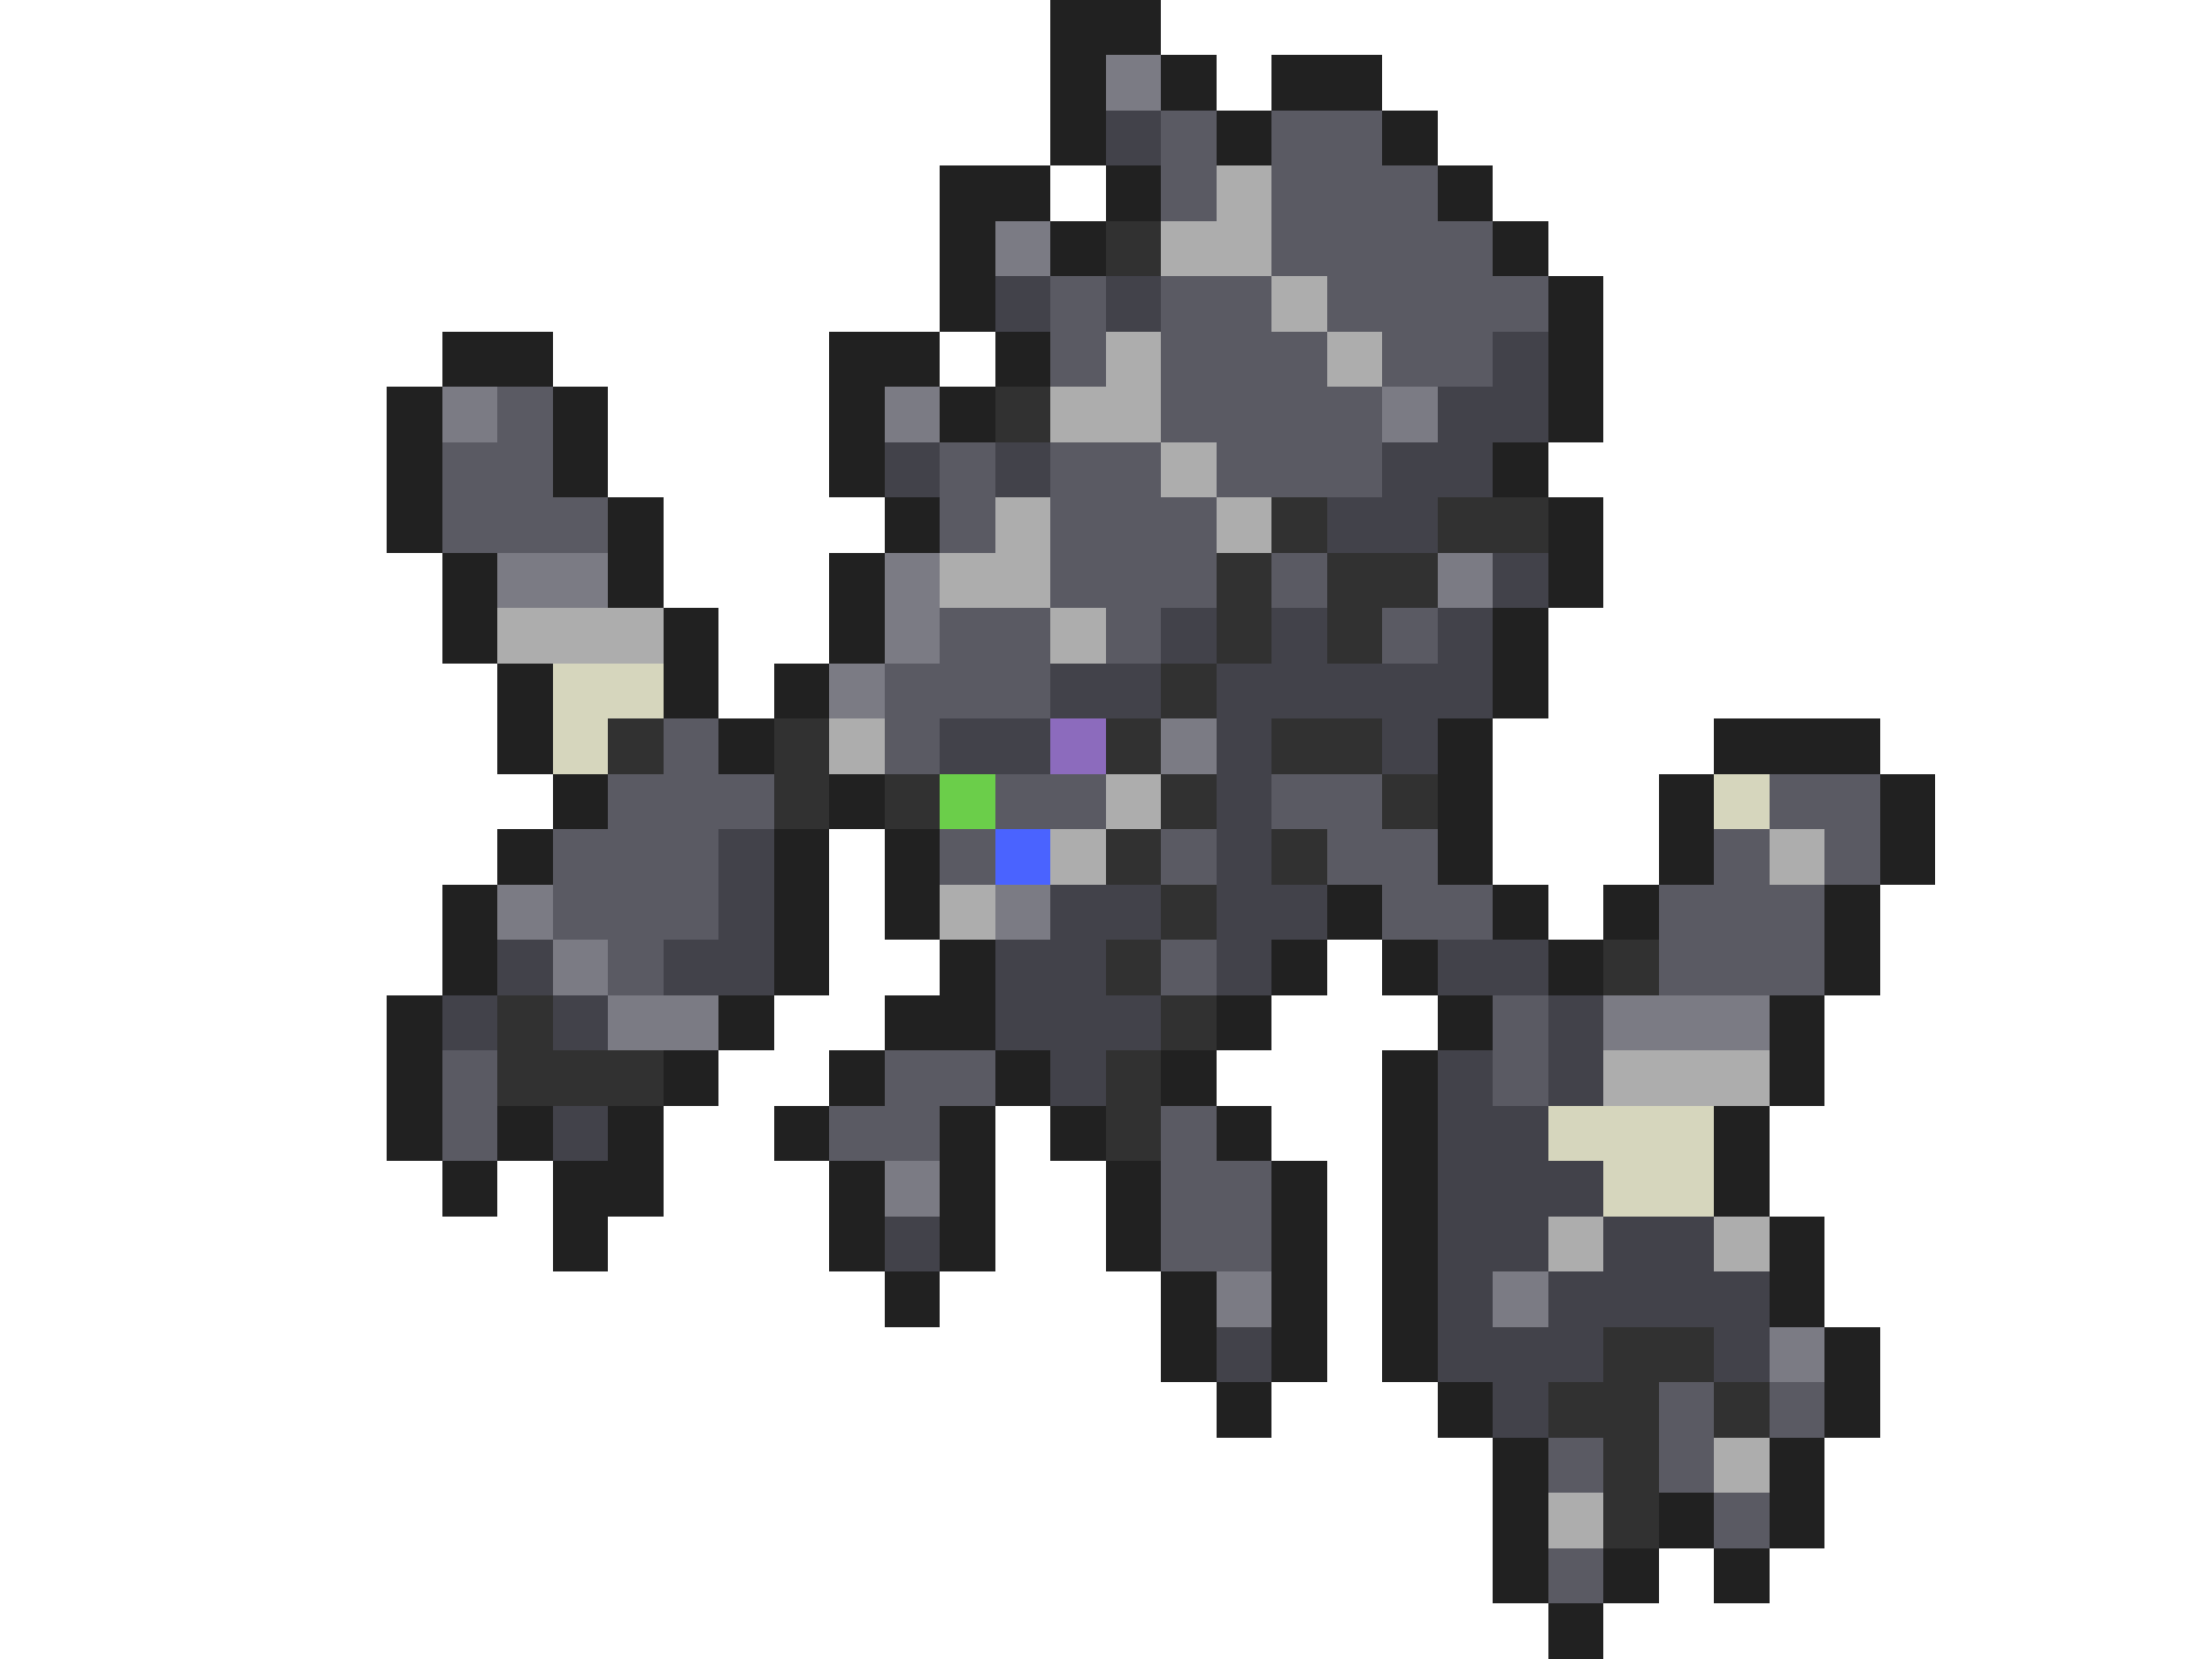 <svg xmlns="http://www.w3.org/2000/svg" viewBox="0 -0.5 40 30" shape-rendering="crispEdges">
<path stroke="#212121" d="M19 0h2M19 1h1M21 1h1M23 1h2M19 2h1M22 2h1M25 2h1M17 3h2M20 3h1M26 3h1M17 4h1M19 4h1M27 4h1M17 5h1M28 5h1M8 6h2M15 6h2M18 6h1M28 6h1M7 7h1M10 7h1M15 7h1M17 7h1M28 7h1M7 8h1M10 8h1M15 8h1M27 8h1M7 9h1M11 9h1M16 9h1M28 9h1M8 10h1M11 10h1M15 10h1M28 10h1M8 11h1M12 11h1M15 11h1M27 11h1M9 12h1M12 12h1M14 12h1M27 12h1M9 13h1M13 13h1M26 13h1M31 13h3M10 14h1M15 14h1M26 14h1M30 14h1M34 14h1M9 15h1M14 15h1M16 15h1M26 15h1M30 15h1M34 15h1M8 16h1M14 16h1M16 16h1M24 16h1M27 16h1M29 16h1M33 16h1M8 17h1M14 17h1M17 17h1M23 17h1M25 17h1M28 17h1M33 17h1M7 18h1M13 18h1M16 18h2M22 18h1M26 18h1M32 18h1M7 19h1M12 19h1M15 19h1M18 19h1M21 19h1M25 19h1M32 19h1M7 20h1M9 20h1M11 20h1M14 20h1M17 20h1M19 20h1M22 20h1M25 20h1M31 20h1M8 21h1M10 21h2M15 21h1M17 21h1M20 21h1M23 21h1M25 21h1M31 21h1M10 22h1M15 22h1M17 22h1M20 22h1M23 22h1M25 22h1M32 22h1M16 23h1M21 23h1M23 23h1M25 23h1M32 23h1M21 24h1M23 24h1M25 24h1M33 24h1M22 25h1M26 25h1M33 25h1M27 26h1M32 26h1M27 27h1M30 27h1M32 27h1M27 28h1M29 28h1M31 28h1M28 29h1" />
<path stroke="#7b7b84" d="M20 1h1M18 4h1M8 7h1M16 7h1M25 7h1M9 10h2M16 10h1M26 10h1M16 11h1M15 12h1M21 13h1M9 16h1M18 16h1M10 17h1M11 18h2M29 18h3M16 21h1M22 23h1M27 23h1M32 24h1" />
<path stroke="#42424a" d="M20 2h1M18 5h1M20 5h1M27 6h1M26 7h2M16 8h1M18 8h1M25 8h2M24 9h2M27 10h1M21 11h1M23 11h1M26 11h1M19 12h2M22 12h5M17 13h2M22 13h1M25 13h1M22 14h1M13 15h1M22 15h1M13 16h1M19 16h2M22 16h2M9 17h1M12 17h2M18 17h2M22 17h1M26 17h2M8 18h1M10 18h1M18 18h3M28 18h1M19 19h1M26 19h1M28 19h1M10 20h1M26 20h2M26 21h3M16 22h1M26 22h2M29 22h2M26 23h1M28 23h4M22 24h1M26 24h3M31 24h1M27 25h1" />
<path stroke="#5a5a63" d="M21 2h1M23 2h2M21 3h1M23 3h3M23 4h4M19 5h1M21 5h2M24 5h4M19 6h1M21 6h3M25 6h2M9 7h1M21 7h4M8 8h2M17 8h1M19 8h2M22 8h3M8 9h3M17 9h1M19 9h3M19 10h3M23 10h1M17 11h2M20 11h1M25 11h1M16 12h3M12 13h1M16 13h1M11 14h3M18 14h2M23 14h2M32 14h2M10 15h3M17 15h1M21 15h1M24 15h2M31 15h1M33 15h1M10 16h3M25 16h2M30 16h3M11 17h1M21 17h1M30 17h3M27 18h1M8 19h1M16 19h2M27 19h1M8 20h1M15 20h2M21 20h1M21 21h2M21 22h2M30 25h1M32 25h1M28 26h1M30 26h1M31 27h1M28 28h1" />
<path stroke="#adadad" d="M22 3h1M21 4h2M23 5h1M20 6h1M24 6h1M19 7h2M21 8h1M18 9h1M22 9h1M17 10h2M9 11h3M19 11h1M15 13h1M20 14h1M19 15h1M32 15h1M17 16h1M29 19h3M28 22h1M31 22h1M31 26h1M28 27h1" />
<path stroke="#313131" d="M20 4h1M18 7h1M23 9h1M26 9h2M22 10h1M24 10h2M22 11h1M24 11h1M21 12h1M11 13h1M14 13h1M20 13h1M23 13h2M14 14h1M16 14h1M21 14h1M25 14h1M20 15h1M23 15h1M21 16h1M20 17h1M29 17h1M9 18h1M21 18h1M9 19h3M20 19h1M20 20h1M29 24h2M28 25h2M31 25h1M29 26h1M29 27h1" />
<path stroke="#d6d6bd" d="M10 12h2M10 13h1M31 14h1M28 20h3M29 21h2" />
<path stroke="#8c6bbd" d="M19 13h1" />
<path stroke="#6bce4a" d="M17 14h1" />
<path stroke="#4a63ff" d="M18 15h1" />
</svg>